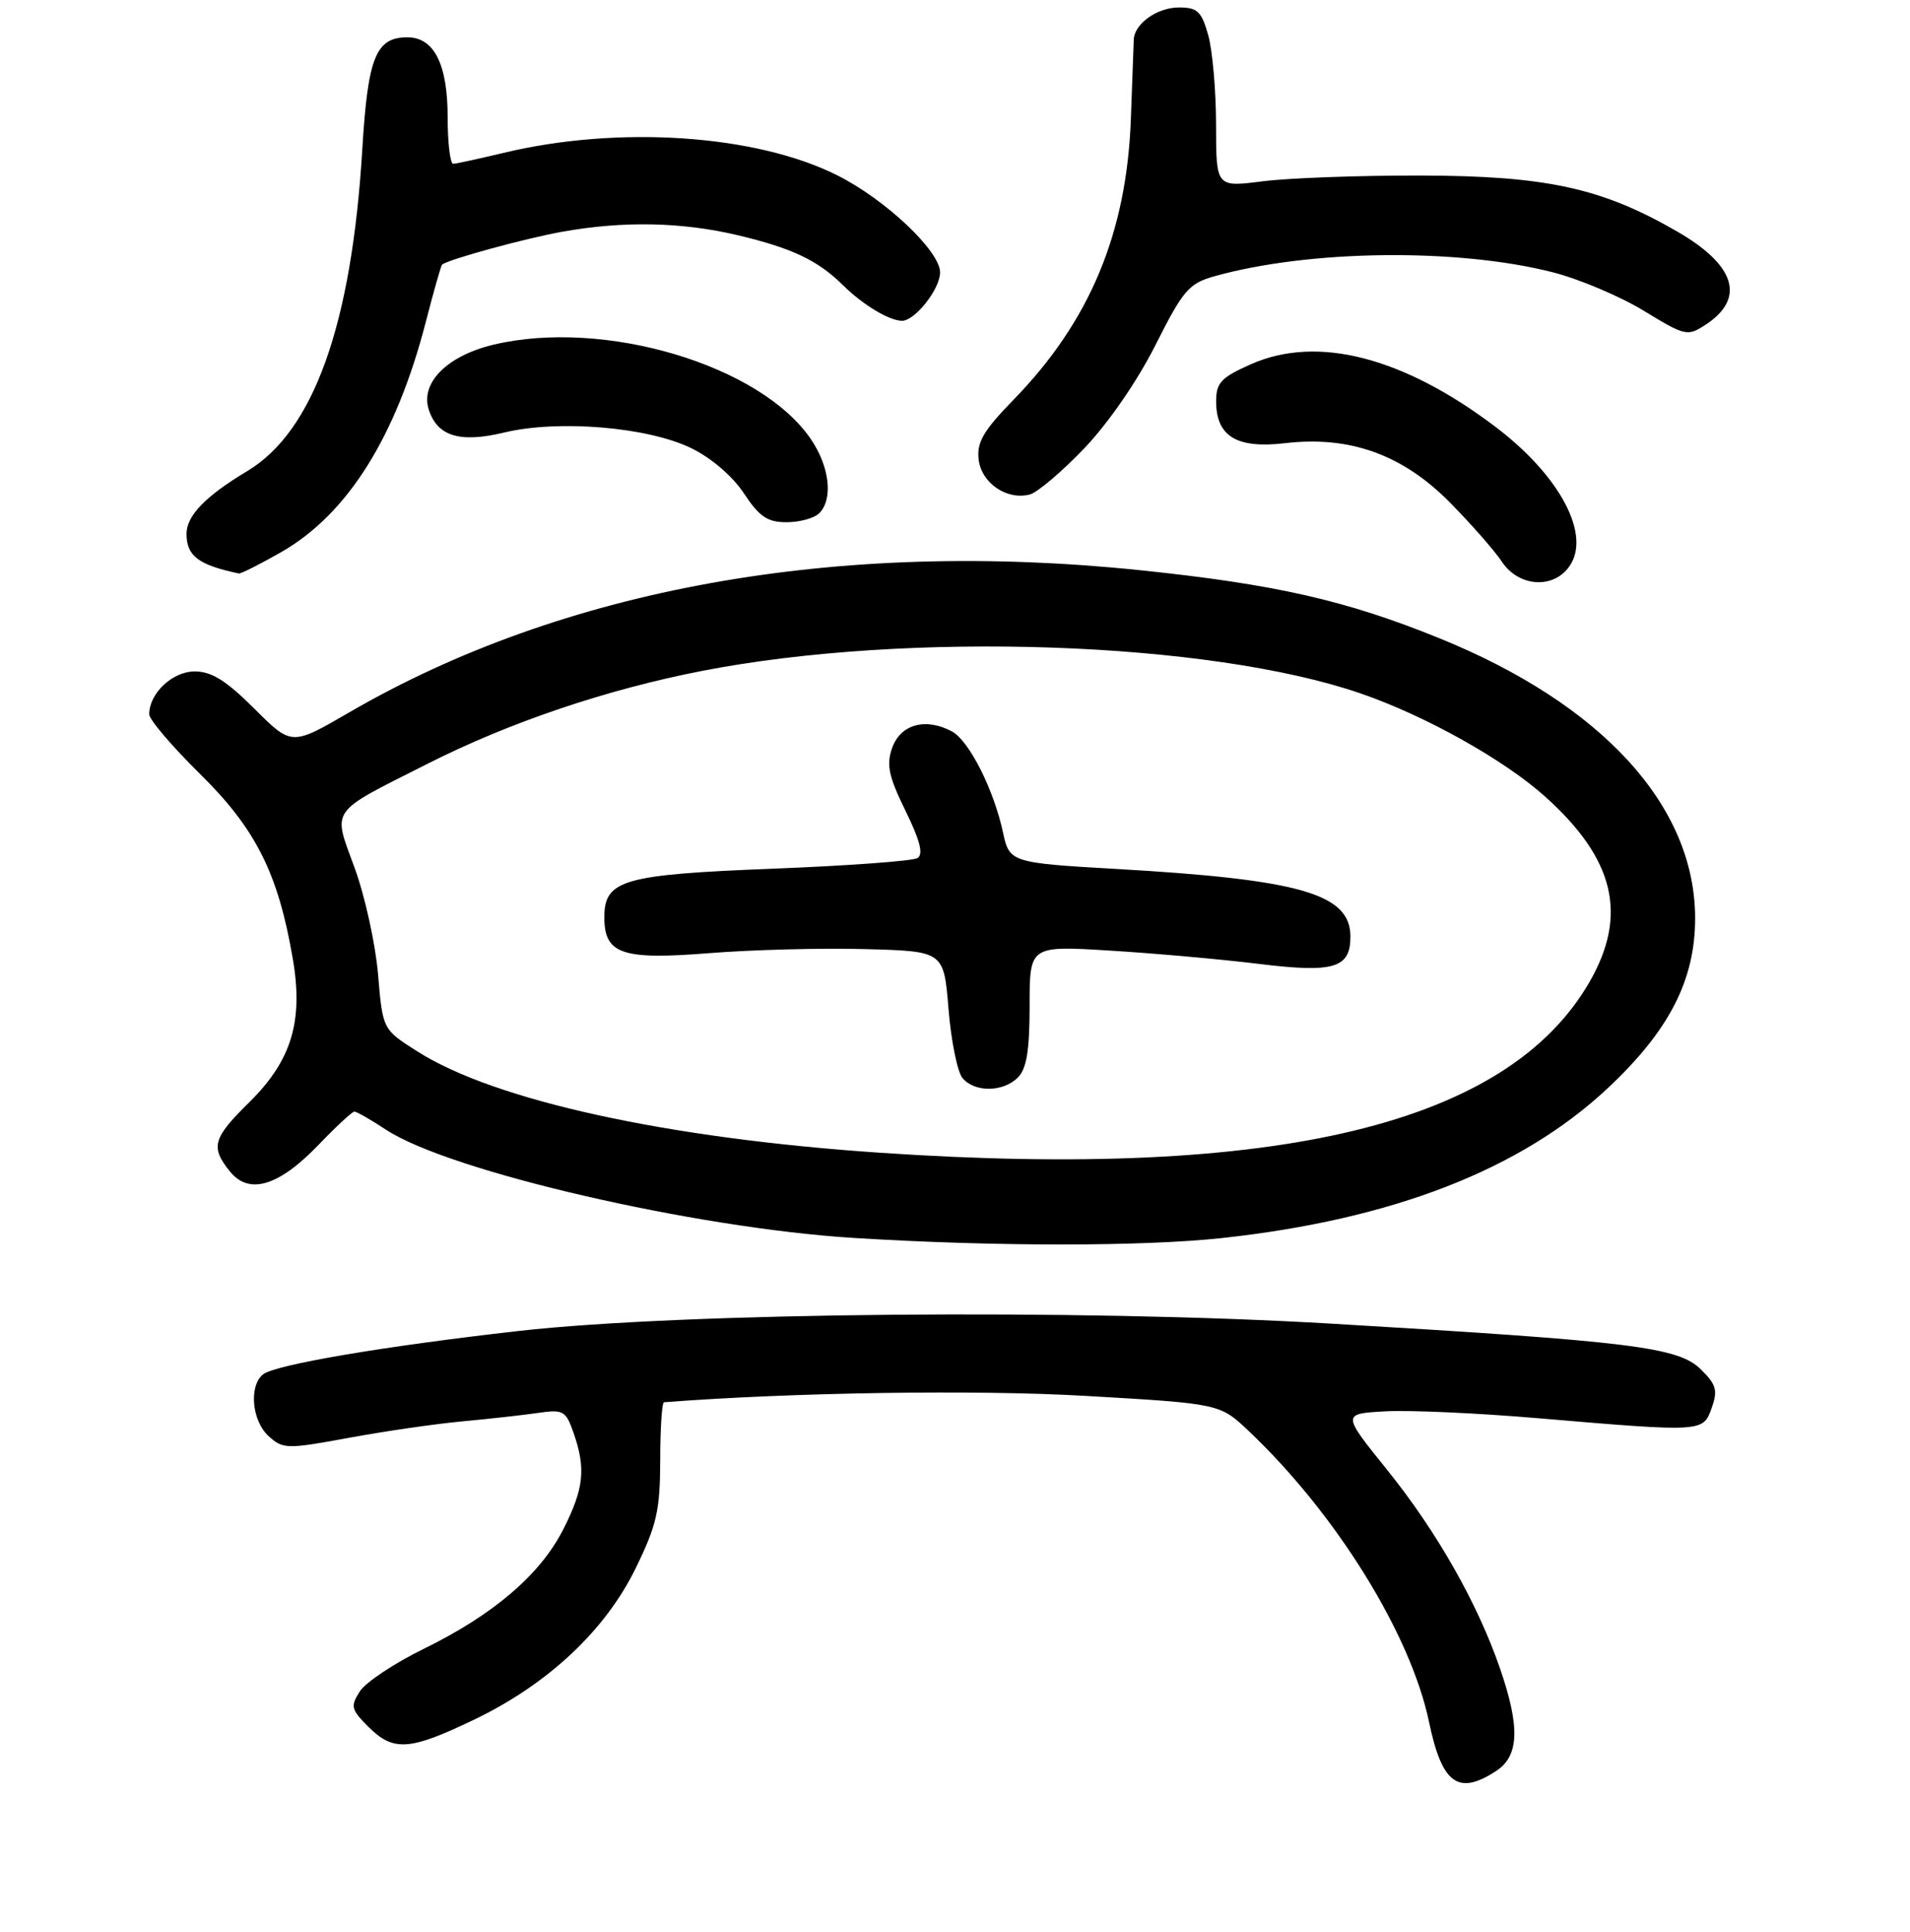 <?xml version="1.0" encoding="UTF-8" standalone="no"?>
<!DOCTYPE svg PUBLIC "-//W3C//DTD SVG 1.1//EN" "http://www.w3.org/Graphics/SVG/1.1/DTD/svg11.dtd" >
<svg xmlns="http://www.w3.org/2000/svg" xmlns:xlink="http://www.w3.org/1999/xlink" version="1.1" viewBox="0 0 256 259">
 <g >
 <path fill="currentColor"
d=" M 200.54 237.38 C 203.61 235.37 203.76 231.52 201.05 223.65 C 198.05 214.93 192.55 205.24 185.90 197.00 C 179.86 189.50 179.86 189.50 185.68 189.18 C 188.88 189.00 198.03 189.41 206.00 190.09 C 228.30 191.98 228.26 191.99 229.42 188.72 C 230.26 186.37 230.04 185.59 227.95 183.54 C 224.94 180.57 218.72 179.80 178.50 177.43 C 144.73 175.43 91.61 175.91 69.50 178.41 C 51.47 180.45 36.84 182.93 35.25 184.23 C 33.33 185.79 33.76 190.48 36.01 192.51 C 37.93 194.25 38.45 194.26 46.76 192.73 C 51.57 191.84 58.42 190.85 62.00 190.52 C 65.58 190.19 70.13 189.68 72.13 189.39 C 75.50 188.90 75.84 189.09 76.88 192.08 C 78.55 196.87 78.26 199.54 75.51 204.97 C 72.44 211.05 66.15 216.43 56.82 221.00 C 52.88 222.93 49.02 225.49 48.24 226.70 C 46.95 228.71 47.05 229.14 49.36 231.45 C 52.73 234.82 54.89 234.67 63.56 230.50 C 73.47 225.74 81.16 218.52 85.23 210.15 C 88.03 204.41 88.47 202.44 88.49 195.75 C 88.49 191.49 88.72 187.98 89.00 187.96 C 106.16 186.64 130.88 186.26 145.50 187.11 C 163.50 188.15 163.50 188.15 167.38 191.83 C 179.09 202.93 189.06 219.02 191.53 230.79 C 193.27 239.14 195.44 240.72 200.54 237.38 Z  M 163.79 165.95 C 186.60 163.47 203.79 156.80 215.44 145.91 C 223.71 138.17 227.20 131.40 227.20 123.09 C 227.20 108.03 214.75 94.40 192.87 85.53 C 180.41 80.47 170.88 78.31 152.79 76.43 C 112.26 72.23 75.46 78.85 46.79 95.50 C 39.08 99.98 39.08 99.98 34.09 94.99 C 30.32 91.23 28.36 90.00 26.10 90.00 C 23.12 90.00 20.00 92.93 20.00 95.74 C 20.00 96.46 23.08 100.07 26.84 103.77 C 34.29 111.11 37.29 117.09 39.24 128.50 C 40.68 136.89 39.08 142.16 33.41 147.75 C 28.50 152.58 28.18 153.76 30.83 157.04 C 33.40 160.21 37.38 159.00 42.73 153.42 C 45.06 150.99 47.21 149.00 47.50 149.00 C 47.80 149.00 49.72 150.10 51.77 151.45 C 60.29 157.03 93.13 164.62 114.50 165.94 C 133.21 167.10 153.16 167.10 163.79 165.95 Z  M 210.35 75.91 C 213.29 71.71 209.12 63.81 200.50 57.26 C 188.10 47.85 176.57 44.88 167.67 48.82 C 163.66 50.60 163.00 51.30 163.00 53.79 C 163.00 58.48 165.75 60.16 172.19 59.41 C 180.90 58.38 187.99 60.93 194.32 67.34 C 197.17 70.23 200.31 73.80 201.30 75.29 C 203.55 78.68 208.19 79.00 210.35 75.91 Z  M 37.72 73.99 C 46.61 68.89 53.11 58.52 57.09 43.08 C 58.14 39.00 59.12 35.57 59.25 35.47 C 60.16 34.75 70.51 31.92 75.43 31.05 C 83.60 29.60 91.35 29.76 98.80 31.51 C 106.15 33.25 109.60 34.88 113.02 38.26 C 115.66 40.87 119.21 43.00 120.90 43.00 C 122.64 43.00 126.00 38.74 126.00 36.52 C 126.00 33.64 118.64 26.70 112.16 23.47 C 101.24 18.02 82.89 16.80 67.50 20.49 C 64.20 21.28 61.16 21.94 60.75 21.96 C 60.34 21.98 60.00 19.18 60.00 15.72 C 60.00 8.61 58.18 5.00 54.60 5.00 C 50.38 5.00 49.30 7.67 48.56 20.00 C 47.14 43.54 42.02 57.84 33.12 63.16 C 27.57 66.48 25.00 69.13 25.00 71.55 C 25.00 74.52 26.58 75.72 32.00 76.87 C 32.27 76.93 34.85 75.63 37.72 73.99 Z  M 109.80 68.80 C 111.68 66.92 111.21 62.61 108.72 58.92 C 101.99 48.93 80.96 42.66 66.11 46.21 C 59.94 47.69 56.33 51.31 57.46 54.88 C 58.61 58.49 61.63 59.41 67.61 57.97 C 74.85 56.24 86.77 57.23 92.60 60.05 C 95.31 61.36 98.16 63.80 99.70 66.12 C 101.78 69.27 102.86 70.00 105.43 70.00 C 107.17 70.00 109.14 69.46 109.80 68.80 Z  M 145.34 60.08 C 148.56 56.71 152.47 51.03 154.88 46.23 C 158.57 38.91 159.34 38.00 162.74 37.04 C 175.39 33.48 195.24 33.23 208.05 36.48 C 211.60 37.38 217.11 39.70 220.29 41.64 C 225.88 45.05 226.17 45.12 228.60 43.53 C 233.99 40.00 232.64 35.56 224.79 31.03 C 214.71 25.20 207.25 23.57 190.50 23.53 C 182.25 23.51 172.69 23.86 169.25 24.30 C 163.00 25.10 163.00 25.10 162.99 16.80 C 162.99 12.23 162.52 6.81 161.95 4.75 C 161.05 1.53 160.50 1.00 158.02 1.00 C 155.09 1.00 152.03 3.19 151.96 5.32 C 151.94 5.97 151.77 10.78 151.57 16.00 C 151.00 31.28 146.04 43.13 135.82 53.61 C 131.81 57.73 130.90 59.28 131.17 61.59 C 131.53 64.75 134.95 67.09 138.03 66.28 C 139.05 66.01 142.34 63.22 145.34 60.08 Z  M 118.00 154.52 C 89.42 152.59 66.26 147.52 55.90 140.91 C 51.29 137.98 51.29 137.98 50.67 130.59 C 50.32 126.53 48.92 120.13 47.54 116.36 C 44.58 108.25 43.97 109.12 57.30 102.38 C 68.31 96.81 81.36 92.40 94.20 89.91 C 121.75 84.57 162.04 85.96 182.37 92.95 C 191.05 95.94 201.62 101.85 207.12 106.80 C 216.41 115.15 218.20 122.63 213.07 131.58 C 202.10 150.70 171.34 158.12 118.00 154.52 Z  M 136.43 144.43 C 137.60 143.26 138.00 140.79 138.00 134.81 C 138.00 126.76 138.00 126.76 148.75 127.42 C 154.66 127.78 163.64 128.58 168.70 129.20 C 178.78 130.44 181.00 129.78 181.00 125.55 C 181.00 119.81 174.32 117.89 149.50 116.47 C 135.63 115.68 135.28 115.57 134.46 111.70 C 133.23 105.89 129.91 99.29 127.58 98.04 C 124.05 96.15 120.69 97.09 119.57 100.27 C 118.78 102.52 119.11 104.08 121.36 108.67 C 123.32 112.66 123.79 114.51 122.97 115.02 C 122.34 115.41 113.65 116.05 103.66 116.44 C 83.47 117.23 81.00 117.94 81.00 122.97 C 81.00 127.89 83.37 128.70 95.10 127.76 C 100.75 127.31 110.12 127.06 115.93 127.22 C 126.50 127.50 126.50 127.50 127.13 135.25 C 127.48 139.52 128.32 143.68 129.00 144.50 C 130.62 146.45 134.44 146.42 136.43 144.43 Z "/>
</g>
</svg>